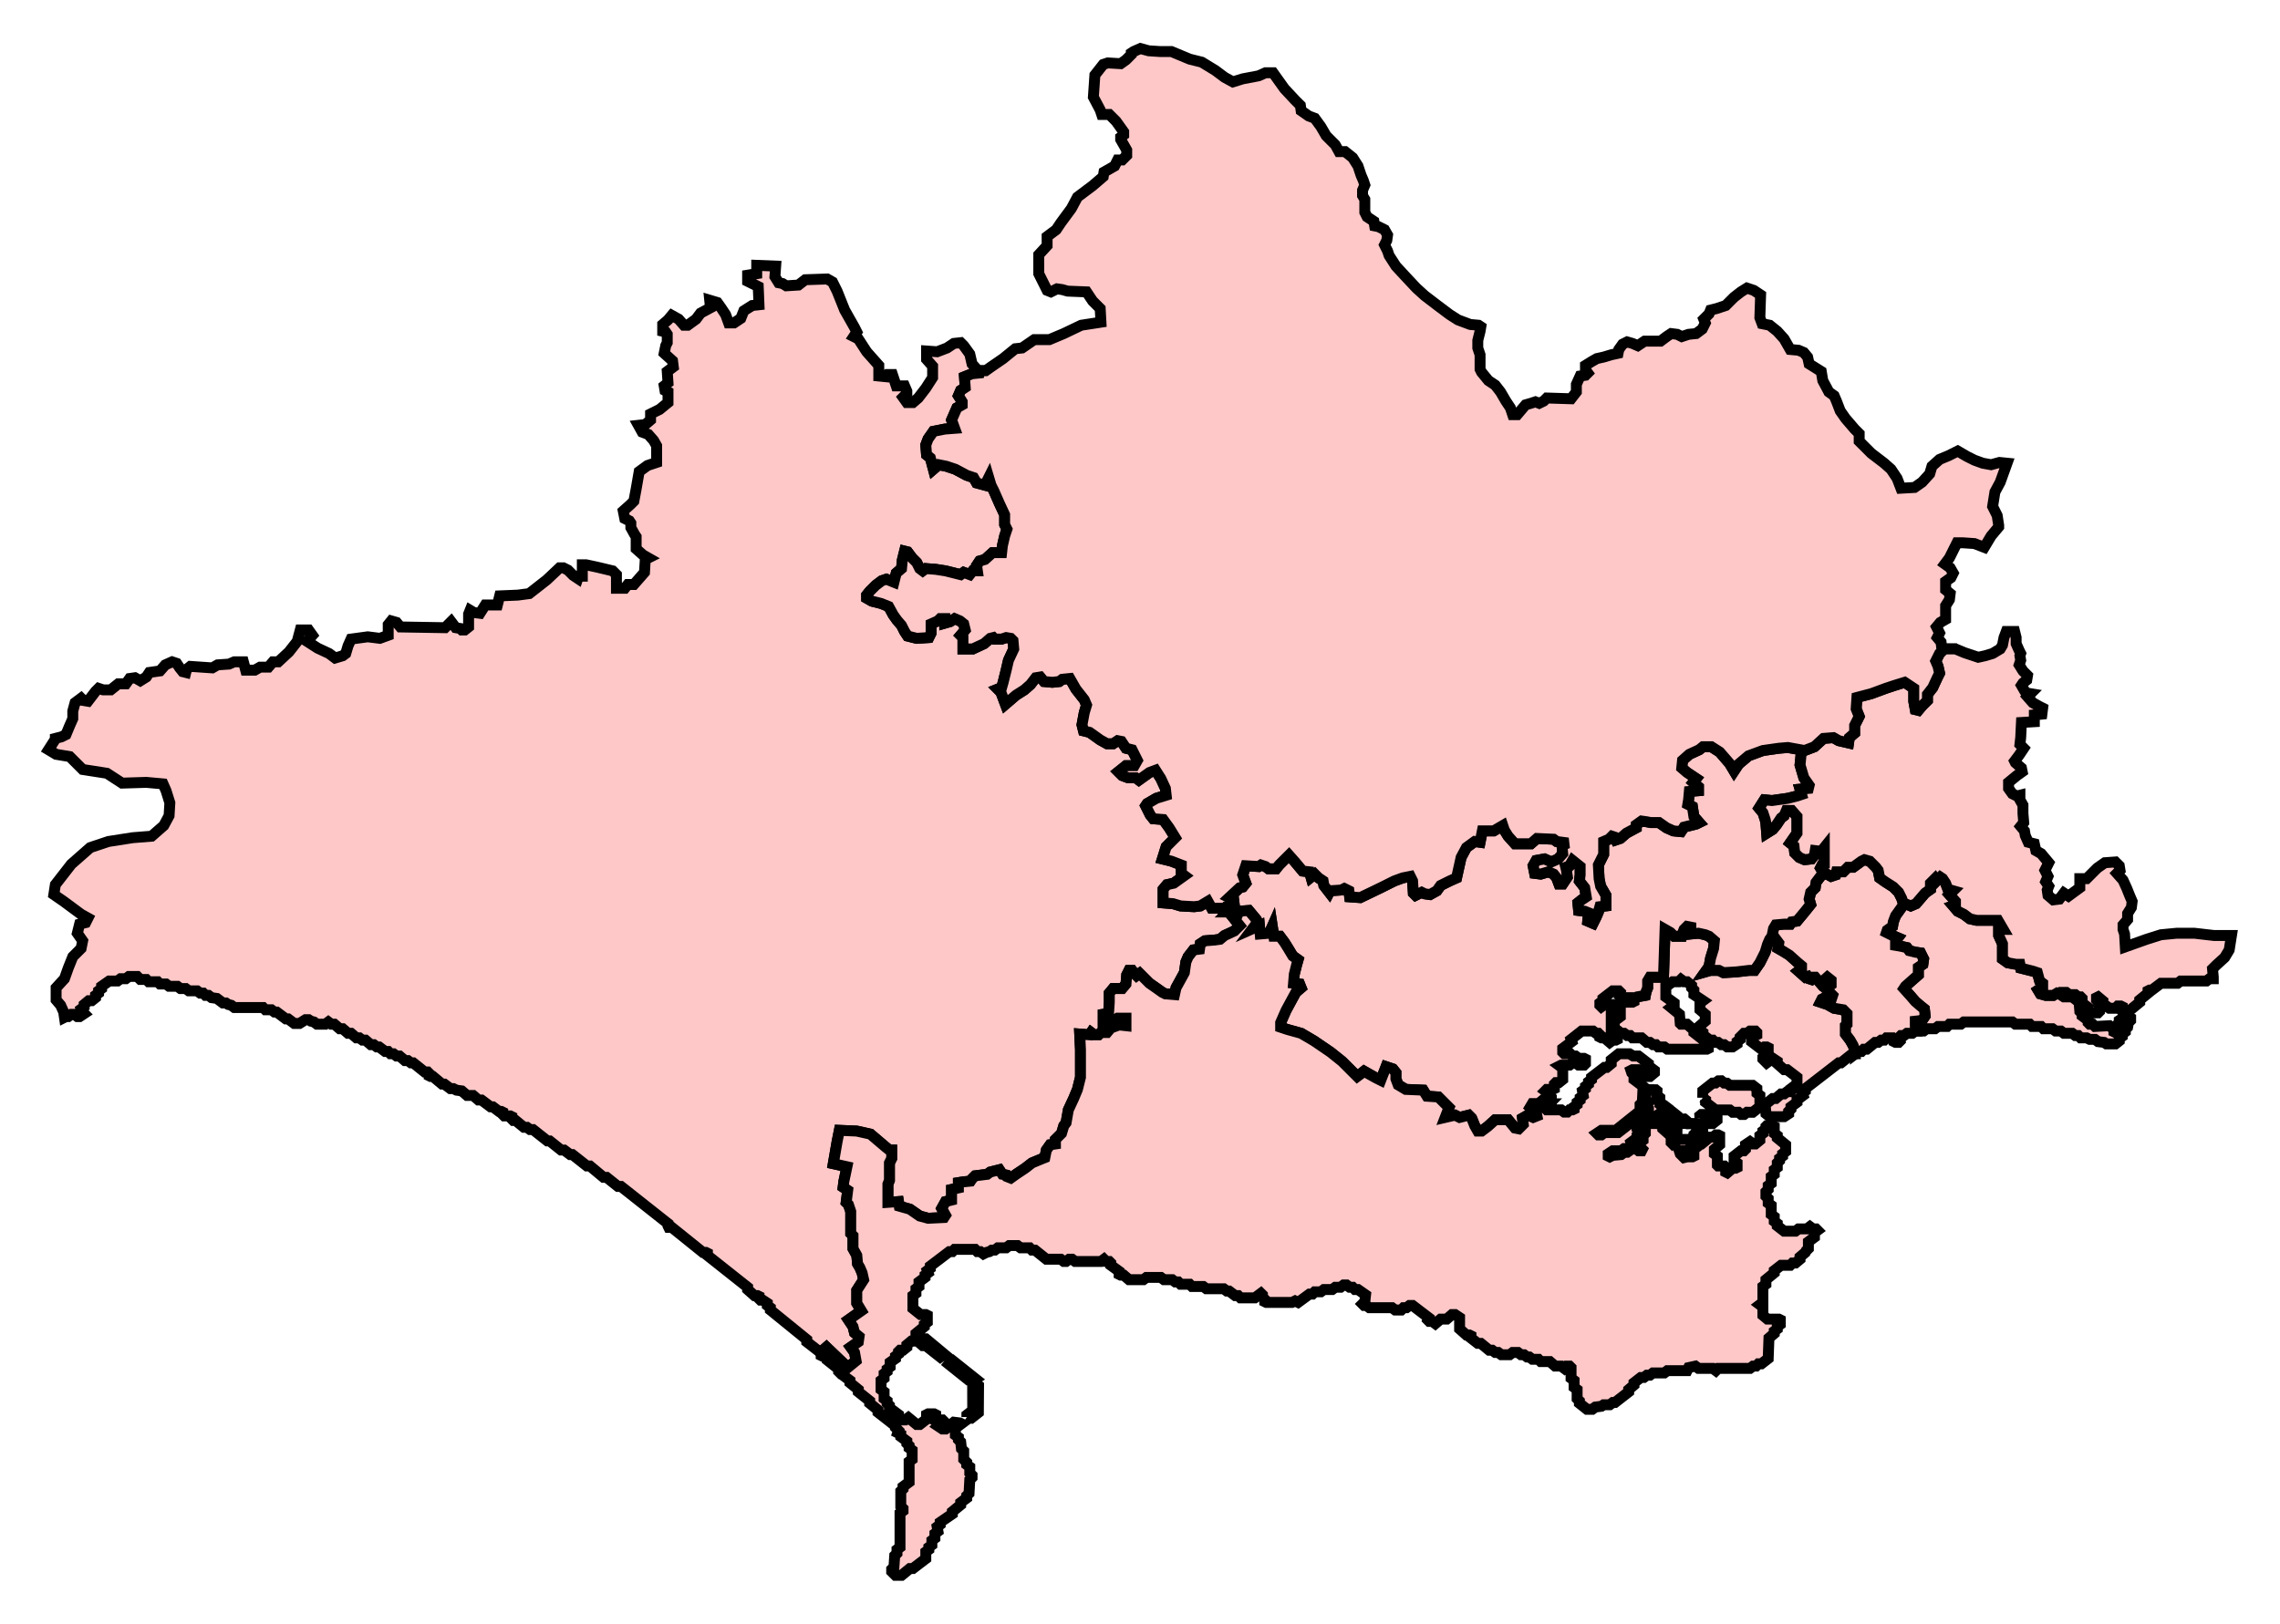 <svg width="208.892" height="148.802" xmlns:dc="http://purl.org/dc/elements/1.1/" xmlns:cc="http://creativecommons.org/ns#" xmlns:rdf="http://www.w3.org/1999/02/22-rdf-syntax-ns#" xmlns:svg="http://www.w3.org/2000/svg" xmlns="http://www.w3.org/2000/svg" xmlns:xlink="http://www.w3.org/1999/xlink" xmlns:sodipodi="http://sodipodi.sourceforge.net/DTD/sodipodi-0.dtd" xmlns:inkscape="http://www.inkscape.org/namespaces/inkscape"><style>path{fill-opacity:1;display:inline;fill:#ffc8c8;stroke-width:1;stroke-miterlimit:4;stroke:#000000;stroke-opacity:1;stroke-dasharray:none;}</style>

<path id="West_Dorset" d=" M 69.33,24.314 L 69.33,25.078 L 68.496,25.217 L 68.496,25.773 L 69.469,26.259 L 69.538,27.927 L 68.913,27.996 L 68.149,28.482 L 67.871,29.177 L 67.246,29.594 L 66.759,29.594 L 66.481,28.83 L 66.065,28.204 L 65.717,27.718 L 65.023,27.51 L 65.092,28.204 L 64.189,28.691 L 63.772,29.246 L 63.008,29.802 L 62.661,29.802 L 62.174,29.246 L 61.549,28.899 L 61.202,29.316 L 60.716,29.733 L 60.716,30.358 L 60.993,30.427 L 61.132,30.636 L 61.132,31.4 L 60.993,31.678 L 60.854,32.373 L 61.619,33.067 L 61.688,33.623 L 61.132,34.04 L 61.202,35.082 L 60.854,35.36 L 60.924,35.776 L 61.202,35.915 L 61.202,36.888 L 60.438,37.513 L 59.604,37.93 L 59.604,38.486 L 59.118,38.902 L 58.493,38.972 L 58.84,39.597 L 59.396,39.806 L 59.882,40.361 L 60.16,40.848 L 60.16,42.376 L 59.326,42.654 L 58.562,43.21 L 58.284,44.807 L 58.076,45.919 L 57.728,46.266 L 57.103,46.822 L 57.242,47.516 L 57.659,47.725 L 57.798,47.934 L 57.798,48.35 L 58.145,48.975 L 58.284,49.184 L 58.284,50.295 L 58.909,50.851 L 59.396,51.129 L 59.118,51.268 L 59.048,52.449 L 58.076,53.56 L 57.52,53.56 L 57.242,53.908 L 56.478,53.908 L 56.478,52.657 L 56.131,52.31 L 54.672,51.962 L 53.699,51.754 L 53.352,51.754 L 53.352,52.796 L 53.005,52.796 L 52.935,53.005 L 52.518,52.727 L 52.032,52.24 L 51.615,52.032 L 51.268,52.032 L 50.087,53.144 L 48.489,54.394 L 47.447,54.533 L 45.78,54.603 L 45.571,55.436 L 44.46,55.436 L 43.974,56.2 L 43.418,56.131 L 43.071,55.922 L 42.932,56.27 L 42.932,57.451 L 42.584,57.728 L 42.306,57.728 L 42.167,57.59 L 41.751,57.52 L 41.334,56.964 L 40.778,57.52 L 36.679,57.451 L 36.332,57.034 L 35.846,56.895 L 35.568,57.242 L 35.568,58.215 L 34.804,58.493 L 33.692,58.354 L 32.164,58.562 L 31.886,59.187 L 31.678,59.882 L 31.4,60.09 L 30.705,60.299 L 30.149,59.882 L 29.107,59.396 L 28.135,58.771 L 28.621,58.215 L 28.274,57.728 L 27.51,57.728 L 27.232,58.771 L 26.468,59.743 L 25.495,60.646 L 25.009,60.646 L 24.592,61.132 L 23.828,61.132 L 23.341,61.41 L 22.508,61.41 L 22.299,60.646 L 21.466,60.646 L 20.98,60.854 L 19.937,60.924 L 19.451,61.202 L 17.437,61.063 L 17.089,61.341 L 17.02,61.619 L 16.742,61.549 L 16.464,61.202 L 16.186,60.785 L 15.769,60.646 L 15.144,60.924 L 14.658,61.48 L 13.685,61.619 L 13.407,62.036 L 12.852,62.383 L 12.365,62.105 L 11.879,62.174 L 11.532,62.661 L 10.837,62.661 L 10.142,63.217 L 9.448,63.217 L 9.031,63.077 L 8.753,63.355 L 8.058,64.259 L 7.642,64.189 L 7.433,63.981 L 6.877,64.397 L 6.669,65.162 L 6.669,65.856 L 6.391,66.482 L 6.044,67.315 L 5.627,67.523 L 5.071,67.663 L 5.071,67.732 L 4.446,68.705 L 5.141,69.121 L 6.391,69.33 L 7.572,70.511 L 9.795,70.858 L 11.184,71.761 L 13.407,71.692 L 14.936,71.831 L 15.214,72.456 L 15.561,73.567 L 15.491,74.748 L 15.005,75.651 L 13.894,76.624 L 12.157,76.763 L 9.934,77.11 L 8.267,77.666 L 6.53,79.194 L 5.071,81.07 L 4.932,81.973 L 5.835,82.598 L 7.433,83.779 L 8.058,84.127 L 7.85,84.543 L 7.294,84.682 L 7.086,85.516 L 7.572,86.211 L 7.433,86.905 L 6.669,87.67 L 6.252,88.711 L 5.905,89.684 L 5.141,90.518 L 5.141,91.629 L 5.557,92.116 L 5.835,92.741 L 5.905,93.227 L 6.044,93.157 L 6.252,93.157 L 6.53,92.949 L 6.808,92.949 L 7.086,93.157 L 7.294,93.157 L 7.711,92.88 L 7.503,92.671 L 7.433,92.463 L 7.711,92.254 L 7.711,92.046 L 8.128,91.699 L 8.406,91.699 L 8.753,91.421 L 8.753,91.212 L 9.031,91.004 L 9.031,90.796 L 9.309,90.587 L 9.309,90.379 L 10.003,89.893 L 10.768,89.893 L 11.046,89.684 L 11.532,89.684 L 11.81,89.476 L 12.574,89.476 L 12.852,89.753 L 13.407,89.753 L 13.616,89.962 L 14.449,89.962 L 14.658,90.17 L 15.214,90.17 L 15.491,90.379 L 16.256,90.379 L 16.534,90.587 L 17.02,90.587 L 17.298,90.796 L 18.062,90.796 L 18.34,91.004 L 18.618,91.004 L 18.826,91.212 L 19.104,91.212 L 19.382,91.421 L 19.868,91.49 L 20.424,91.907 L 20.702,91.907 L 20.91,92.046 L 21.188,92.116 L 21.466,92.324 L 24.106,92.324 L 24.314,92.532 L 24.87,92.532 L 25.148,92.741 L 25.356,92.741 L 26.19,93.366 L 26.398,93.366 L 26.954,93.783 L 27.44,93.783 L 27.996,93.435 L 28.274,93.435 L 28.482,93.574 L 28.76,93.644 L 29.038,93.852 L 29.802,93.852 L 30.08,93.644 L 30.358,93.852 L 30.636,93.852 L 31.122,94.269 L 31.4,94.269 L 31.886,94.686 L 32.164,94.686 L 32.65,95.103 L 32.928,95.103 L 33.206,95.311 L 33.484,95.311 L 33.97,95.728 L 34.248,95.728 L 34.526,95.936 L 34.734,95.936 L 35.29,96.353 L 35.568,96.353 L 35.776,96.562 L 36.054,96.562 L 36.332,96.77 L 36.61,96.77 L 37.096,97.187 L 37.374,97.187 L 37.652,97.395 L 37.86,97.395 L 38.902,98.229 L 39.18,98.229 L 39.319,98.367 L 39.319,98.576 L 39.458,98.645 L 39.667,98.645 L 40.5,99.34 L 40.709,99.34 L 41.264,99.757 L 41.542,99.757 L 41.82,99.896 L 42.306,99.965 L 42.793,100.382 L 43.348,100.382 L 43.835,100.799 L 44.113,100.799 L 44.946,101.424 L 45.155,101.424 L 45.71,101.841 L 45.919,101.841 L 46.058,101.91 L 46.058,102.119 L 46.197,102.258 L 46.752,102.258 L 46.891,102.327 L 46.891,102.536 L 47.03,102.675 L 47.239,102.675 L 48.003,103.3 L 48.281,103.3 L 48.559,103.508 L 48.836,103.508 L 50.156,104.55 L 50.365,104.55 L 51.407,105.384 L 51.685,105.384 L 52.24,105.801 L 52.449,105.801 L 53.769,106.843 L 54.047,106.843 L 55.297,107.885 L 55.575,107.885 L 56.617,108.718 L 56.895,108.718 L 61.202,112.122 L 61.202,112.331 L 61.271,112.47 L 61.549,112.47 L 64.397,114.762 L 64.675,114.762 L 64.814,114.832 L 64.814,115.04 L 68.496,117.958 L 68.496,118.166 L 69.121,118.722 L 69.399,118.722 L 69.538,118.791 L 69.538,119 L 69.677,119.139 L 69.885,119.139 L 70.302,119.417 L 70.302,119.625 L 70.58,119.833 L 70.58,120.042 L 73.915,122.751 L 73.915,122.96 L 75.165,123.932 L 75.721,123.446 L 77.249,124.905 L 77.666,125.321 L 78.43,124.696 L 78.291,123.932 L 77.944,123.446 L 78.638,122.96 L 78.708,122.473 L 78.291,122.126 L 78.152,121.57 L 77.735,120.945 L 78.916,120.111 L 78.499,119.417 L 78.499,118.236 L 79.125,117.263 L 78.986,116.638 L 78.777,116.151 L 78.569,115.804 L 78.499,115.04 L 78.152,114.415 L 78.152,113.234 L 77.944,113.025 L 77.944,111.011 L 77.735,110.386 L 77.527,110.177 L 77.666,109.066 L 77.249,108.788 L 77.319,108.232 L 77.596,106.912 L 76.346,106.634 L 76.693,104.62 L 76.902,103.578 L 78.499,103.647 L 79.75,103.925 L 81.139,105.106 L 81.487,105.384 L 81.695,105.384 L 81.695,106.148 L 81.487,106.565 L 81.487,108.163 L 81.348,108.51 L 81.348,110.177 L 82.32,110.108 L 82.39,110.525 L 83.362,110.802 L 84.265,111.428 L 85.03,111.636 L 86.488,111.567 L 86.627,111.358 L 86.28,110.733 L 86.627,110.108 L 87.183,109.969 L 87.183,108.996 L 87.808,108.857 L 87.808,108.371 L 88.225,108.302 L 88.92,108.232 L 89.059,108.024 L 89.337,107.746 L 90.448,107.607 L 90.726,107.399 L 91.56,107.19 L 91.837,107.607 L 92.185,107.676 L 92.254,107.815 L 92.602,107.954 L 93.088,107.607 L 93.922,107.051 L 94.547,106.565 L 95.38,106.218 L 95.728,106.079 L 95.867,105.384 L 96.214,104.898 L 96.7,104.828 L 96.7,104.411 L 97.256,103.856 L 97.464,103.161 L 97.673,102.883 L 97.881,101.702 L 98.367,100.66 L 98.715,99.826 L 98.993,98.715 L 98.993,97.742 L 98.993,96.214 L 98.923,94.755 L 99.826,94.825 L 99.965,94.616 L 100.243,94.825 L 100.66,94.825 L 100.868,94.616 L 101.424,94.616 L 101.771,94.199 L 102.536,93.922 L 103.161,93.991 L 103.161,93.296 L 102.397,93.296 L 101.702,93.783 L 101.077,93.783 L 101.077,92.949 L 101.563,92.88 L 101.633,91.838 L 101.633,91.004 L 101.98,90.587 L 102.813,90.587 L 103.161,90.17 L 103.23,89.337 L 103.439,88.92 L 103.717,88.92 L 103.925,89.198 L 104.133,89.406 L 104.411,89.198 L 104.759,89.545 L 105.314,90.101 L 106.009,90.587 L 106.495,90.934 L 106.773,91.073 L 107.607,91.143 L 107.746,90.518 L 108.51,89.128 L 108.649,88.156 L 108.857,87.67 L 109.344,87.044 L 109.899,86.975 L 109.969,86.488 L 110.386,86.211 L 111.289,86.141 L 111.775,86.072 L 112.192,85.724 L 113.095,85.307 L 113.581,84.821 L 113.025,84.127 L 112.747,83.779 L 112.747,83.64 L 112.678,83.571 L 112.053,83.501 L 111.983,83.224 L 111.011,83.224 L 110.663,82.598 L 109.969,83.015 L 109.413,83.084 L 108.163,83.015 L 107.468,82.807 L 106.565,82.737 L 106.565,81.487 L 106.912,81.07 L 107.537,80.931 L 108.51,80.236 L 108.232,80.028 L 108.232,79.264 L 107.329,78.916 L 106.495,78.708 L 106.843,77.596 L 107.676,76.763 L 107.121,75.86 L 106.565,75.096 L 105.662,75.026 L 105.384,74.679 L 104.967,73.845 L 105.106,73.637 L 105.94,73.151 L 106.843,72.873 L 106.773,72.247 L 106.356,71.344 L 105.87,70.58 L 105.314,70.789 L 104.342,71.483 L 104.064,71.275 L 103.369,71.275 L 102.813,71.066 L 102.466,70.719 L 103.161,70.163 L 103.925,70.163 L 104.203,69.677 L 103.717,68.705 L 103.161,68.566 L 102.744,67.94 L 102.397,67.871 L 101.98,68.149 L 101.424,68.149 L 100.799,67.801 L 99.826,67.107 L 99.271,66.968 L 99.132,66.412 L 99.34,65.3 L 99.548,64.606 L 99.34,64.12 L 98.576,63.147 L 98.02,62.174 L 97.325,62.244 L 97.048,62.452 L 96.422,62.522 L 95.658,62.452 L 95.311,62.036 L 94.894,62.105 L 94.408,62.73 L 93.852,63.217 L 93.088,63.703 L 92.115,64.536 L 91.907,63.981 L 91.699,63.425 L 91.421,63.147 L 91.768,63.008 L 91.907,62.522 L 92.185,61.41 L 92.393,60.507 L 92.879,59.465 L 92.81,58.701 L 92.602,58.493 L 92.185,58.423 L 91.768,58.562 L 91.143,58.562 L 91.004,58.423 L 90.726,58.493 L 90.17,58.979 L 89.128,59.465 L 88.225,59.465 L 88.225,58.423 L 88.017,58.215 L 88.433,57.728 L 88.295,57.173 L 87.947,56.895 L 87.461,56.686 L 87.044,56.964 L 86.558,57.103 L 86.558,56.686 L 86.141,56.686 L 85.933,56.895 L 85.307,57.173 L 85.307,58.006 L 85.099,58.423 L 83.987,58.493 L 83.154,58.284 L 82.876,57.867 L 82.598,57.312 L 82.181,56.826 L 81.834,56.339 L 81.417,55.575 L 80.722,55.297 L 79.889,55.089 L 79.403,54.811 L 79.403,54.533 L 79.68,54.185 L 80.236,53.63 L 80.792,53.213 L 81.209,53.074 L 81.903,53.352 L 82.112,52.518 L 82.598,52.102 L 82.668,51.337 L 82.876,50.504 L 83.154,50.573 L 83.571,51.129 L 83.987,51.546 L 84.265,52.102 L 84.543,52.31 L 84.821,52.102 L 85.724,52.171 L 86.627,52.31 L 87.461,52.518 L 88.017,52.657 L 88.295,52.449 L 88.85,52.657 L 89.128,52.31 L 89.545,52.31 L 89.476,51.824 L 89.753,51.407 L 90.24,51.268 L 90.934,50.643 L 91.768,50.643 L 91.837,50.017 L 92.046,49.114 L 92.254,48.489 L 92.046,48.072 L 92.046,47.169 L 91.56,46.127 L 91.073,45.016 L 90.795,44.46 L 90.587,43.765 L 90.24,44.46 L 89.476,44.252 L 89.198,43.765 L 88.572,43.557 L 87.53,43.001 L 86.697,42.723 L 86.002,42.584 L 85.516,43.001 L 85.238,41.959 L 84.891,41.681 L 84.821,40.778 L 85.03,40.222 L 85.516,39.528 L 86.558,39.319 L 87.461,39.25 L 87.183,38.486 L 87.669,37.374 L 88.156,37.096 L 88.156,36.819 L 87.808,36.263 L 88.017,35.776 L 88.433,35.499 L 88.364,34.526 L 89.059,34.248 L 89.753,34.179 L 89.823,33.97 L 89.614,33.97 L 89.059,33.345 L 88.85,32.442 L 88.295,31.678 L 88.017,31.4 L 87.391,31.469 L 86.766,31.886 L 85.863,32.233 L 84.891,32.164 L 84.891,32.928 L 85.446,33.553 L 85.446,34.596 L 84.821,35.568 L 84.126,36.471 L 83.64,36.888 L 83.084,36.888 L 82.737,36.402 L 83.084,36.054 L 83.084,35.846 L 82.876,35.36 L 82.112,35.36 L 81.765,34.318 L 81.348,34.318 L 81.209,34.526 L 80.514,34.456 L 80.514,33.484 L 79.403,32.233 L 78.638,31.053 L 78.222,30.844 L 78.499,30.427 L 78.291,30.01 L 77.388,28.413 L 76.693,26.676 L 76.276,25.842 L 75.79,25.564 L 73.776,25.634 L 73.15,26.12 L 72.039,26.19 L 71.692,25.981 L 71.344,25.912 L 70.997,25.356 L 71.066,24.384 L 69.33,24.314 z"  />

<path id="Bournemouth_East" d=" M 174.366,82.737 L 174.366,82.946 L 173.671,83.918 L 173.463,84.474 L 173.394,84.891 L 172.907,85.238 L 172.838,85.447 L 173.394,85.724 L 173.88,85.933 L 173.671,86.211 L 173.671,86.627 L 174.088,86.697 L 174.713,86.836 L 174.922,87.114 L 175.478,87.253 L 175.964,87.322 L 176.242,87.878 L 176.172,88.364 L 175.755,88.642 L 175.755,89.337 L 175.2,89.823 L 174.575,90.379 L 174.436,90.587 L 175.061,91.282 L 175.478,91.768 L 175.964,92.185 L 176.311,92.463 L 176.381,93.088 L 176.103,93.505 L 175.478,93.574 L 175.478,94.061 L 175.547,94.477 L 176.242,94.477 L 176.52,94.269 L 177.284,94.269 L 177.562,94.061 L 178.395,94.061 L 178.604,93.852 L 179.646,93.852 L 179.924,93.644 L 184.37,93.644 L 184.647,93.852 L 185.967,93.852 L 186.176,94.061 L 187.009,94.061 L 187.218,94.269 L 188.051,94.269 L 188.329,94.477 L 188.816,94.477 L 189.093,94.686 L 189.858,94.686 L 190.135,94.894 L 190.413,94.894 L 190.622,95.103 L 191.177,95.103 L 191.455,95.242 L 191.942,95.242 L 192.22,95.45 L 192.775,95.519 L 192.984,95.658 L 193.817,95.658 L 194.165,95.38 L 194.165,95.172 L 194.443,94.964 L 194.443,94.755 L 194.72,94.547 L 194.72,94.339 L 194.929,94.13 L 194.998,93.713 L 195.207,93.505 L 195.207,93.296 L 195.068,93.227 L 194.581,93.227 L 194.165,93.505 L 194.165,93.713 L 193.956,93.922 L 193.956,94.547 L 193.817,94.616 L 193.678,94.547 L 193.678,94.339 L 193.262,93.991 L 191.942,94.061 L 191.733,93.852 L 191.455,93.852 L 191.316,93.713 L 191.316,93.505 L 190.761,93.088 L 190.761,92.88 L 190.552,92.671 L 190.483,91.838 L 189.858,91.351 L 189.093,91.351 L 188.677,91.073 L 188.468,91.004 L 188.121,91.212 L 187.426,91.212 L 186.94,91.073 L 186.732,90.726 L 187.148,90.448 L 187.148,90.101 L 186.87,89.893 L 186.662,89.128 L 186.245,88.989 L 185.134,88.711 L 185.064,88.364 L 184.717,88.364 L 183.953,88.225 L 183.466,87.878 L 183.466,86.488 L 183.119,85.724 L 183.119,85.169 L 183.536,85.169 L 183.05,84.335 L 182.494,84.335 L 181.105,84.335 L 180.479,84.196 L 179.924,83.779 L 179.368,83.501 L 178.951,83.015 L 179.159,82.946 L 179.159,82.598 L 178.604,81.973 L 178.951,81.626 L 178.465,81.487 L 178.256,80.931 L 177.978,80.514 L 177.77,80.375 L 177.423,80.723 L 177.284,80.514 L 176.867,80.931 L 176.867,81.487 L 176.381,81.834 L 175.547,82.807 L 175.061,83.015 L 174.436,82.737 L 174.366,82.737 z" />

<path id="Poole" d=" M 169.99,96.562 L 169.99,96.353 L 169.781,95.797 L 169.503,95.311 L 169.086,94.755 L 169.086,93.991 L 169.225,93.852 L 169.225,92.88 L 168.878,92.532 L 168.044,92.393 L 167.419,92.046 L 166.794,91.838 L 166.933,91.56 L 167.072,91.49 L 167.419,91.629 L 167.767,91.629 L 167.906,91.212 L 167.28,90.587 L 167.767,90.24 L 167.767,89.823 L 167.419,89.545 L 166.794,90.101 L 166.308,89.545 L 166.169,89.545 L 165.96,89.753 L 165.752,89.684 L 165.613,89.476 L 165.405,89.545 L 164.779,88.989 L 165.057,88.781 L 165.057,88.503 L 164.641,88.156 L 163.946,87.53 L 163.39,87.183 L 162.904,86.905 L 162.973,86.419 L 162.556,85.863 L 162.348,85.724 L 162.348,85.794 L 162.14,86.072 L 161.931,86.558 L 161.723,87.253 L 161.237,88.225 L 160.75,88.92 L 160.264,88.92 L 159.083,89.059 L 157.902,89.128 L 157.485,88.92 L 156.721,88.92 L 156.235,89.059 L 156.582,88.573 L 156.721,87.808 L 156.999,86.905 L 157.068,86.211 L 156.582,85.794 L 156.235,85.655 L 155.61,85.516 L 154.915,85.585 L 154.915,84.96 L 154.568,84.891 L 154.29,85.169 L 154.151,85.516 L 154.081,85.794 L 153.387,85.794 L 153.039,85.447 L 152.553,85.169 L 152.414,89.337 L 152.136,89.545 L 151.164,89.545 L 150.955,89.893 L 150.955,90.518 L 150.816,90.865 L 150.747,91.212 L 149.983,91.351 L 149.705,91.49 L 149.705,91.768 L 149.566,91.838 L 148.802,91.838 L 148.454,92.116 L 148.454,93.157 L 147.899,93.574 L 147.899,94.199 L 148.524,94.686 L 148.802,94.686 L 149.08,94.894 L 149.357,94.894 L 149.566,95.103 L 150.399,95.103 L 150.886,95.519 L 151.164,95.519 L 151.441,95.728 L 151.719,95.728 L 151.928,95.936 L 152.484,95.936 L 152.761,96.144 L 154.568,96.144 L 156.374,96.144 L 156.513,96.075 L 156.513,95.658 L 155.193,94.616 L 155.193,94.408 L 154.568,93.852 L 154.012,93.852 L 153.942,93.783 L 153.873,92.949 L 153.109,92.324 L 153.387,92.116 L 153.387,91.907 L 152.622,91.351 L 152.622,90.309 L 152.761,90.17 L 152.97,90.17 L 153.248,89.962 L 153.803,89.962 L 154.012,89.753 L 154.29,89.962 L 154.568,89.962 L 154.984,90.309 L 154.984,90.518 L 155.193,90.726 L 155.193,91.143 L 156.026,91.699 L 155.749,91.907 L 155.749,92.532 L 156.235,92.949 L 156.235,93.574 L 155.749,93.991 L 155.749,94.408 L 156.026,94.616 L 156.026,94.825 L 156.652,95.311 L 156.929,95.311 L 157.138,95.519 L 157.416,95.519 L 157.694,95.728 L 157.972,95.728 L 158.249,95.936 L 158.736,95.936 L 159.152,95.658 L 159.152,95.45 L 159.43,95.242 L 159.43,95.033 L 159.778,94.686 L 160.056,94.686 L 160.333,94.477 L 160.82,94.477 L 160.959,94.616 L 160.959,94.825 L 160.82,94.894 L 160.611,94.894 L 160.472,95.033 L 160.472,95.45 L 161.375,96.144 L 161.653,95.936 L 161.862,95.936 L 162.001,96.006 L 162.001,96.492 L 161.514,96.909 L 161.514,97.048 L 161.862,97.395 L 162.418,96.978 L 162.834,97.256 L 162.834,97.465 L 163.46,98.02 L 163.737,98.02 L 164.641,98.715 L 164.641,99.34 L 164.085,99.757 L 164.085,99.965 L 164.015,100.035 L 163.737,100.035 L 163.46,100.243 L 163.182,100.243 L 162.695,100.66 L 162.418,100.66 L 161.723,101.216 L 161.792,102.049 L 162.14,102.327 L 163.46,102.327 L 163.876,102.049 L 163.876,101.841 L 164.085,101.633 L 164.085,101.424 L 164.641,101.008 L 164.641,100.799 L 165.196,100.382 L 165.127,100.174 L 165.405,99.965 L 165.405,99.757 L 168.461,97.395 L 168.67,97.395 L 169.712,96.562 L 169.99,96.562 z" />

<path id="Bournemouth_West" d=" M 170.823,78.778 L 170.545,78.916 L 169.781,79.472 L 169.295,79.472 L 168.878,79.889 L 168.253,79.889 L 168.183,80.167 L 167.767,80.306 L 167.141,79.958 L 167.072,80.097 L 166.794,80.306 L 166.377,80.861 L 166.308,81.348 L 165.891,81.765 L 165.752,82.39 L 165.891,82.876 L 165.335,83.571 L 164.641,84.404 L 164.154,84.474 L 164.015,84.682 L 163.46,84.682 L 162.695,84.752 L 162.487,85.099 L 162.348,85.724 L 162.556,85.863 L 162.973,86.419 L 162.904,86.905 L 163.39,87.183 L 163.946,87.53 L 164.641,88.156 L 165.057,88.503 L 165.057,88.781 L 164.779,88.989 L 165.405,89.545 L 165.613,89.476 L 165.752,89.684 L 165.96,89.753 L 166.169,89.545 L 166.308,89.545 L 166.794,90.101 L 167.419,89.545 L 167.767,89.823 L 167.767,90.24 L 167.28,90.587 L 167.906,91.212 L 167.767,91.629 L 167.419,91.629 L 167.072,91.49 L 166.933,91.56 L 166.794,91.838 L 167.419,92.046 L 168.044,92.393 L 168.878,92.532 L 169.225,92.88 L 169.225,93.852 L 169.086,93.991 L 169.086,94.755 L 169.503,95.311 L 169.781,95.797 L 169.99,96.353 L 169.99,96.562 L 170.267,96.353 L 170.545,96.353 L 170.754,96.144 L 171.032,96.144 L 171.796,95.519 L 172.074,95.519 L 172.352,95.311 L 172.629,95.311 L 172.838,95.103 L 173.394,95.103 L 173.532,95.242 L 173.532,95.45 L 173.671,95.519 L 173.949,95.519 L 174.088,95.38 L 174.019,95.033 L 174.158,94.894 L 174.436,94.894 L 174.713,94.686 L 175.2,94.686 L 175.478,94.477 L 175.547,94.477 L 175.478,94.061 L 175.478,93.574 L 176.103,93.505 L 176.381,93.088 L 176.311,92.463 L 175.964,92.185 L 175.478,91.768 L 175.061,91.282 L 174.436,90.587 L 174.575,90.379 L 175.2,89.823 L 175.755,89.337 L 175.755,88.642 L 176.172,88.364 L 176.242,87.878 L 175.964,87.322 L 175.478,87.253 L 174.922,87.114 L 174.713,86.836 L 174.088,86.697 L 173.671,86.627 L 173.671,86.211 L 173.88,85.933 L 173.394,85.724 L 172.838,85.447 L 172.907,85.238 L 173.394,84.891 L 173.463,84.474 L 173.671,83.918 L 174.366,82.946 L 174.366,82.737 L 174.227,82.32 L 173.949,81.765 L 173.463,81.278 L 172.699,80.792 L 172.213,80.445 L 172.074,79.75 L 171.865,79.472 L 171.309,78.916 L 170.823,78.778 z"  />

<path id="Mid_Dorset_and_North_Poole" d=" M 156.026,68.427 L 155.679,68.705 L 154.776,69.121 L 154.151,69.677 L 154.081,70.372 L 154.568,70.789 L 155.401,71.344 L 155.123,71.692 L 155.61,72.109 L 155.61,72.456 L 154.776,72.525 L 154.706,73.289 L 154.637,73.706 L 155.054,73.915 L 155.193,74.818 L 155.679,75.374 L 155.401,75.512 L 154.29,75.79 L 154.012,76.207 L 153.317,76.138 L 152.692,75.86 L 151.997,75.374 L 151.233,75.374 L 150.886,75.304 L 150.399,75.235 L 149.913,75.582 L 149.913,75.86 L 149.01,76.346 L 148.454,76.832 L 148.038,76.971 L 147.899,76.693 L 147.69,76.624 L 147.412,76.902 L 146.926,77.11 L 146.926,78.291 L 146.44,79.264 L 146.509,80.514 L 146.648,81.209 L 147.134,82.042 L 147.134,83.015 L 146.579,83.084 L 146.44,83.571 L 146.231,84.057 L 145.953,84.613 L 145.467,84.404 L 145.537,83.64 L 145.189,83.501 L 144.634,83.432 L 144.564,82.737 L 144.911,82.459 L 145.328,82.181 L 145.189,81.348 L 144.703,80.723 L 144.772,80.167 L 144.772,79.403 L 144.078,78.847 L 143.8,79.333 L 143.453,79.472 L 143.522,79.75 L 143.592,80.375 L 143.175,81.001 L 142.827,81.001 L 142.619,80.445 L 142.341,80.097 L 141.855,79.889 L 141.16,80.097 L 140.604,80.028 L 140.465,79.333 L 140.743,78.847 L 141.507,78.708 L 142.133,78.986 L 142.758,78.708 L 143.175,78.222 L 143.105,77.458 L 143.661,77.249 L 142.619,77.11 L 142.341,76.902 L 140.813,76.832 L 140.257,77.319 L 138.798,77.319 L 138.173,76.624 L 137.826,76.068 L 137.687,75.651 L 136.853,76.138 L 135.811,76.138 L 135.603,77.18 L 135.116,77.11 L 134.352,77.666 L 133.866,78.569 L 133.449,80.445 L 132.824,80.723 L 131.99,81.139 L 131.643,81.626 L 131.018,81.973 L 130.531,81.904 L 130.254,81.765 L 129.698,82.042 L 129.489,81.834 L 129.42,80.723 L 129.212,80.306 L 128.517,80.445 L 127.753,80.723 L 126.502,81.348 L 124.627,82.251 L 123.654,82.181 L 123.585,81.626 L 123.168,81.417 L 122.89,81.556 L 121.848,81.626 L 121.778,81.765 L 121.292,81.139 L 121.223,80.723 L 120.806,80.445 L 120.458,80.097 L 120.111,80.375 L 119.972,79.889 L 119.347,79.819 L 118.652,78.986 L 118.097,78.361 L 117.193,79.264 L 116.916,79.611 L 116.221,79.611 L 115.943,79.403 L 115.526,79.264 L 115.318,79.403 L 114.137,79.333 L 113.859,80.167 L 114.137,80.931 L 113.859,81.278 L 113.581,81.348 L 112.609,82.251 L 113.025,82.459 L 113.095,83.015 L 112.539,83.084 L 112.539,83.501 L 112.47,83.571 L 112.678,83.571 L 113.234,83.918 L 113.373,83.849 L 113.512,83.501 L 114.415,83.432 L 115.109,84.265 L 115.179,84.543 L 114.762,85.099 L 115.387,84.821 L 115.457,85.585 L 116.29,85.516 L 116.568,84.891 L 116.707,85.794 L 117.263,85.794 L 117.68,86.35 L 118.027,86.905 L 118.444,87.6 L 118.93,87.947 L 118.791,88.434 L 118.583,89.267 L 118.513,90.101 L 119.069,90.17 L 119.208,90.518 L 118.722,90.934 L 117.819,92.602 L 117.332,93.713 L 117.332,94.13 L 117.958,94.339 L 119.208,94.686 L 120.389,95.38 L 121.917,96.422 L 122.959,97.256 L 123.932,98.229 L 124.349,98.645 L 124.627,98.437 L 124.974,98.159 L 125.46,98.437 L 126.085,98.785 L 126.502,98.993 L 126.989,97.742 L 127.614,97.951 L 127.892,98.298 L 127.892,98.854 L 128.1,99.41 L 128.795,99.826 L 130.392,99.896 L 130.74,100.452 L 131.782,100.521 L 132.754,101.494 L 132.407,102.397 L 133.31,102.188 L 133.727,102.397 L 134.561,102.188 L 134.838,102.466 L 135.116,103.161 L 135.394,103.647 L 135.742,103.647 L 136.297,103.231 L 136.992,102.605 L 138.173,102.605 L 138.798,103.369 L 139.146,103.439 L 139.562,103.022 L 139.493,102.466 L 139.979,102.188 L 140.465,102.397 L 140.813,102.258 L 140.743,101.91 L 140.396,101.702 L 140.188,101.494 L 140.396,101.146 L 140.952,101.146 L 141.299,100.868 L 141.507,100.938 L 141.785,101.146 L 141.924,101.146 L 142.133,101.008 L 142.133,100.59 L 141.855,100.382 L 141.855,100.174 L 141.577,99.965 L 141.716,99.826 L 142.272,99.826 L 142.411,99.757 L 142.411,99.34 L 142.549,99.201 L 142.827,99.201 L 143.175,98.923 L 143.175,97.881 L 142.897,97.673 L 143.036,97.603 L 143.8,97.603 L 144.078,97.395 L 144.356,97.395 L 144.634,97.603 L 145.12,97.603 L 145.259,97.465 L 145.259,97.048 L 145.12,96.978 L 144.634,96.978 L 144.356,96.77 L 144.078,96.77 L 143.869,96.562 L 143.314,96.562 L 143.175,96.422 L 143.175,96.075 L 144.008,95.45 L 143.939,95.242 L 144.911,94.477 L 145.953,94.477 L 146.231,94.686 L 146.44,94.686 L 146.579,94.825 L 146.579,95.033 L 146.718,95.103 L 146.995,95.103 L 147.482,95.519 L 147.76,95.311 L 148.038,95.311 L 148.176,95.242 L 148.176,94.825 L 148.038,94.686 L 147.76,94.686 L 147.621,94.616 L 147.621,92.324 L 147.899,92.116 L 147.76,92.046 L 146.995,92.046 L 146.718,92.254 L 146.579,92.116 L 146.579,91.907 L 146.857,91.699 L 146.857,91.49 L 147.76,90.796 L 148.315,90.796 L 148.454,90.934 L 148.385,91.282 L 148.524,91.421 L 149.566,91.421 L 149.705,91.49 L 149.983,91.351 L 150.747,91.212 L 150.816,90.865 L 150.955,90.518 L 150.955,89.893 L 151.164,89.545 L 152.136,89.545 L 152.414,89.337 L 152.553,85.169 L 153.039,85.447 L 153.387,85.794 L 154.081,85.794 L 154.151,85.516 L 154.29,85.169 L 154.568,84.891 L 154.915,84.96 L 154.915,85.585 L 155.61,85.516 L 156.235,85.655 L 156.582,85.794 L 157.068,86.211 L 156.999,86.905 L 156.721,87.808 L 156.582,88.573 L 156.235,89.059 L 156.721,88.92 L 157.485,88.92 L 157.902,89.128 L 159.083,89.059 L 160.264,88.92 L 160.75,88.92 L 161.237,88.225 L 161.723,87.253 L 161.931,86.558 L 162.14,86.072 L 162.348,85.794 L 162.487,85.099 L 162.695,84.752 L 163.46,84.682 L 164.015,84.682 L 164.154,84.474 L 164.641,84.404 L 165.335,83.571 L 165.891,82.876 L 165.752,82.39 L 165.891,81.765 L 166.308,81.348 L 166.377,80.861 L 166.794,80.306 L 167.072,80.097 L 167.141,79.958 L 167.002,79.889 L 166.794,79.542 L 166.933,79.264 L 167.141,79.194 L 167.141,78.361 L 167.141,77.666 L 166.863,78.013 L 166.308,77.944 L 166.238,78.361 L 165.96,78.708 L 165.335,78.778 L 164.849,78.569 L 164.432,78.152 L 164.363,77.527 L 164.015,77.249 L 164.641,76.346 L 164.641,74.818 L 164.154,74.262 L 163.668,74.262 L 163.46,74.748 L 163.182,74.957 L 162.765,75.582 L 162.418,75.999 L 161.862,76.346 L 161.792,75.443 L 161.723,75.096 L 161.514,74.47 L 161.167,74.054 L 161.653,73.289 L 162.348,73.359 L 163.807,73.151 L 164.641,72.942 L 165.057,72.803 L 164.918,72.317 L 165.683,72.247 L 165.752,71.969 L 165.266,71.275 L 164.918,70.094 L 165.057,68.705 L 163.807,68.496 L 162.973,68.566 L 161.514,68.774 L 160.195,69.26 L 159.291,70.024 L 158.875,70.65 L 158.458,69.955 L 157.555,68.913 L 156.791,68.427 L 156.026,68.427 z"  />

<path id="Christchurch" d=" M 183.814,57.867 L 183.605,58.423 L 183.466,59.118 L 183.258,59.465 L 182.563,59.882 L 181.869,60.09 L 181.243,60.229 L 180.827,60.09 L 179.993,59.813 L 179.159,59.465 L 178.117,59.465 L 177.701,59.882 L 177.353,60.577 L 177.562,61.063 L 177.701,61.688 L 177.492,62.105 L 177.075,63.008 L 176.589,63.633 L 176.589,64.189 L 176.103,64.675 L 175.755,65.092 L 175.478,65.023 L 175.339,64.259 L 175.339,63.077 L 174.505,62.522 L 173.602,62.8 L 172.768,63.077 L 171.448,63.564 L 170.129,63.911 L 170.059,64.953 L 170.337,65.648 L 169.92,66.482 L 169.92,67.176 L 169.434,67.593 L 169.364,68.079 L 168.461,67.871 L 167.975,67.593 L 167.072,67.663 L 166.238,68.427 L 165.335,68.774 L 165.057,68.705 L 164.918,70.094 L 165.266,71.275 L 165.752,71.969 L 165.683,72.247 L 164.918,72.317 L 165.057,72.803 L 164.641,72.942 L 163.807,73.151 L 162.348,73.359 L 161.653,73.289 L 161.167,74.054 L 161.514,74.47 L 161.723,75.096 L 161.792,75.443 L 161.862,76.346 L 162.418,75.999 L 162.765,75.582 L 163.182,74.957 L 163.46,74.748 L 163.668,74.262 L 164.154,74.262 L 164.641,74.818 L 164.641,76.346 L 164.015,77.249 L 164.363,77.527 L 164.432,78.152 L 164.849,78.569 L 165.335,78.778 L 165.96,78.708 L 166.238,78.361 L 166.308,77.944 L 166.863,78.013 L 167.141,77.666 L 167.141,78.361 L 167.141,79.194 L 166.933,79.264 L 166.794,79.542 L 167.002,79.889 L 167.767,80.306 L 168.183,80.167 L 168.253,79.889 L 168.878,79.889 L 169.295,79.472 L 169.781,79.472 L 170.545,78.916 L 170.823,78.778 L 171.309,78.916 L 171.865,79.472 L 172.074,79.75 L 172.213,80.445 L 172.699,80.792 L 173.463,81.278 L 173.949,81.765 L 174.227,82.32 L 174.366,82.737 L 175.061,83.015 L 175.547,82.807 L 176.381,81.834 L 176.867,81.487 L 176.867,80.931 L 177.284,80.514 L 177.423,80.723 L 177.77,80.375 L 177.978,80.514 L 178.256,80.931 L 178.465,81.487 L 178.951,81.626 L 178.604,81.973 L 179.159,82.598 L 179.159,82.946 L 178.951,83.015 L 179.368,83.501 L 179.924,83.779 L 180.479,84.196 L 181.105,84.335 L 182.494,84.335 L 183.05,84.335 L 183.536,85.169 L 183.119,85.169 L 183.119,85.724 L 183.466,86.488 L 183.466,87.878 L 183.953,88.225 L 184.717,88.364 L 185.064,88.364 L 185.134,88.711 L 186.245,88.989 L 186.662,89.128 L 186.87,89.893 L 187.148,90.101 L 187.148,90.448 L 186.732,90.726 L 186.94,91.073 L 187.426,91.212 L 188.121,91.212 L 188.468,91.004 L 188.677,91.073 L 188.816,90.934 L 189.302,90.934 L 189.58,91.143 L 190.135,91.143 L 190.413,91.351 L 190.622,91.351 L 190.761,91.49 L 190.761,91.907 L 191.039,92.116 L 190.761,92.254 L 190.761,92.463 L 191.177,92.81 L 192.22,92.81 L 192.358,92.671 L 192.358,91.907 L 192.081,91.629 L 192.081,91.421 L 192.22,91.351 L 192.636,91.699 L 192.567,92.046 L 192.775,92.185 L 192.984,92.185 L 193.262,92.393 L 193.817,92.393 L 194.026,92.185 L 194.304,92.185 L 194.443,92.254 L 194.443,92.671 L 194.581,92.81 L 194.859,92.81 L 196.04,91.838 L 196.04,91.629 L 196.804,91.004 L 196.804,90.796 L 196.943,90.726 L 197.152,90.726 L 197.985,90.101 L 199.514,90.101 L 199.792,89.893 L 202.154,89.893 L 202.431,89.684 L 202.779,89.684 L 202.779,89.545 L 202.709,88.781 L 203.057,88.434 L 203.821,87.739 L 204.238,87.044 L 204.446,85.724 L 204.099,85.724 L 202.848,85.724 L 201.042,85.516 L 199.444,85.516 L 197.985,85.655 L 196.666,86.072 L 194.72,86.766 L 194.651,85.585 L 194.512,85.169 L 194.512,84.752 L 194.929,84.265 L 194.929,83.71 L 195.276,83.154 L 195.346,82.598 L 195.137,82.112 L 194.859,81.417 L 194.512,80.653 L 193.956,80.028 L 194.234,79.75 L 194.165,79.333 L 193.817,78.986 L 192.845,79.055 L 192.15,79.542 L 191.177,80.514 L 190.552,80.514 L 190.552,81.348 L 189.51,82.112 L 189.093,81.834 L 188.677,82.39 L 188.121,82.459 L 187.635,82.042 L 187.565,81.556 L 187.704,81.209 L 187.426,80.792 L 187.635,80.306 L 187.357,79.75 L 187.704,79.055 L 187.009,78.222 L 186.523,77.944 L 186.384,77.319 L 185.828,77.18 L 185.551,76.555 L 185.481,76.138 L 185.134,75.721 L 185.412,75.374 L 185.342,74.54 L 185.342,73.776 L 185.064,73.289 L 185.064,72.873 L 184.786,72.942 L 184.37,72.734 L 184.022,72.247 L 184.022,71.692 L 184.786,71.066 L 185.273,70.719 L 185.203,70.372 L 184.647,69.886 L 184.578,69.746 L 184.995,69.191 L 185.412,68.566 L 185.064,68.218 L 185.134,67.593 L 185.203,66.204 L 186.384,66.134 L 186.384,65.509 L 187.079,65.44 L 187.148,64.884 L 186.87,64.745 L 186.245,64.397 L 185.759,63.842 L 186.037,63.564 L 185.62,63.494 L 185.481,63.286 L 185.203,62.8 L 185.342,62.591 L 185.689,62.313 L 185.759,61.897 L 185.342,61.48 L 184.995,60.924 L 185.134,60.507 L 185.064,60.09 L 185.134,59.882 L 184.995,59.604 L 184.717,58.979 L 184.717,58.423 L 184.578,57.867 L 183.814,57.867 z"  />

<path id="North_Dorset" d=" M 104.481,4.446 L 103.856,4.724 L 103.647,4.863 L 103.647,5.002 L 103.161,5.488 L 102.675,5.835 L 101.494,5.766 L 101.077,5.905 L 100.313,6.877 L 100.174,8.892 L 100.799,10.073 L 100.938,10.49 L 101.633,10.49 L 102.258,11.115 L 102.952,12.088 L 102.952,12.366 L 102.675,12.574 L 102.675,12.782 L 103.23,13.755 L 103.23,14.241 L 102.813,14.658 L 102.397,14.658 L 102.119,15.214 L 101.146,15.769 L 101.077,16.186 L 100.104,17.02 L 98.715,18.062 L 98.159,19.104 L 97.187,20.424 L 96.77,21.049 L 95.936,21.674 L 95.936,22.508 L 95.172,23.341 L 95.172,25.078 L 95.519,25.773 L 95.936,26.607 L 96.283,26.746 L 96.839,26.468 L 97.325,26.537 L 97.812,26.676 L 99.548,26.746 L 100.104,27.579 L 100.799,28.274 L 100.868,29.524 L 99.062,29.802 L 97.464,30.566 L 96.144,31.122 L 94.755,31.122 L 93.644,31.886 L 93.018,31.956 L 91.907,32.859 L 90.795,33.623 L 90.309,33.97 L 89.823,33.97 L 89.753,34.179 L 89.059,34.248 L 88.364,34.526 L 88.433,35.499 L 88.017,35.776 L 87.808,36.263 L 88.156,36.819 L 88.156,37.096 L 87.669,37.374 L 87.183,38.486 L 87.461,39.25 L 86.558,39.319 L 85.516,39.528 L 85.03,40.222 L 84.821,40.778 L 84.891,41.681 L 85.238,41.959 L 85.516,43.001 L 86.002,42.584 L 86.697,42.723 L 87.53,43.001 L 88.572,43.557 L 89.198,43.765 L 89.476,44.252 L 90.24,44.46 L 90.587,43.765 L 90.795,44.46 L 91.073,45.016 L 91.56,46.127 L 92.046,47.169 L 92.046,48.072 L 92.254,48.489 L 92.046,49.114 L 91.837,50.017 L 91.768,50.643 L 90.934,50.643 L 90.24,51.268 L 89.753,51.407 L 89.476,51.824 L 89.545,52.31 L 89.128,52.31 L 88.85,52.657 L 88.295,52.449 L 88.017,52.657 L 87.461,52.518 L 86.627,52.31 L 85.724,52.171 L 84.821,52.102 L 84.543,52.31 L 84.265,52.102 L 83.987,51.546 L 83.571,51.129 L 83.154,50.573 L 82.876,50.504 L 82.668,51.337 L 82.598,52.102 L 82.112,52.518 L 81.903,53.352 L 81.209,53.074 L 80.792,53.213 L 80.236,53.63 L 79.68,54.185 L 79.403,54.533 L 79.403,54.811 L 79.889,55.089 L 80.722,55.297 L 81.417,55.575 L 81.834,56.339 L 82.181,56.826 L 82.598,57.312 L 82.876,57.867 L 83.154,58.284 L 83.987,58.493 L 85.099,58.423 L 85.307,58.006 L 85.307,57.173 L 85.933,56.895 L 86.141,56.686 L 86.558,56.686 L 86.558,57.103 L 87.044,56.964 L 87.461,56.686 L 87.947,56.895 L 88.295,57.173 L 88.433,57.728 L 88.017,58.215 L 88.225,58.423 L 88.225,59.465 L 89.128,59.465 L 90.17,58.979 L 90.726,58.493 L 91.004,58.423 L 91.143,58.562 L 91.768,58.562 L 92.185,58.423 L 92.602,58.493 L 92.81,58.701 L 92.879,59.465 L 92.393,60.507 L 92.185,61.41 L 91.907,62.522 L 91.768,63.008 L 91.421,63.147 L 91.699,63.425 L 91.907,63.981 L 92.115,64.536 L 93.088,63.703 L 93.852,63.217 L 94.408,62.73 L 94.894,62.105 L 95.311,62.036 L 95.658,62.452 L 96.422,62.522 L 97.048,62.452 L 97.325,62.244 L 98.02,62.174 L 98.576,63.147 L 99.34,64.12 L 99.548,64.606 L 99.34,65.3 L 99.132,66.412 L 99.271,66.968 L 99.826,67.107 L 100.799,67.801 L 101.424,68.149 L 101.98,68.149 L 102.397,67.871 L 102.744,67.94 L 103.161,68.566 L 103.717,68.705 L 104.203,69.677 L 103.925,70.163 L 103.161,70.163 L 102.466,70.719 L 102.813,71.066 L 103.369,71.275 L 104.064,71.275 L 104.342,71.483 L 105.314,70.789 L 105.87,70.58 L 106.356,71.344 L 106.773,72.247 L 106.843,72.873 L 105.94,73.151 L 105.106,73.637 L 104.967,73.845 L 105.384,74.679 L 105.662,75.026 L 106.565,75.096 L 107.121,75.86 L 107.676,76.763 L 106.843,77.596 L 106.495,78.708 L 107.329,78.916 L 108.232,79.264 L 108.232,80.028 L 108.51,80.236 L 107.537,80.931 L 106.912,81.07 L 106.565,81.487 L 106.565,82.737 L 107.468,82.807 L 108.163,83.015 L 109.413,83.084 L 109.969,83.015 L 110.663,82.598 L 111.011,83.224 L 111.983,83.224 L 112.053,83.501 L 112.47,83.571 L 112.539,83.501 L 112.539,83.084 L 113.095,83.015 L 113.025,82.459 L 112.609,82.251 L 113.581,81.348 L 113.859,81.278 L 114.137,80.931 L 113.859,80.167 L 114.137,79.333 L 115.318,79.403 L 115.526,79.264 L 115.943,79.403 L 116.221,79.611 L 116.916,79.611 L 117.193,79.264 L 118.097,78.361 L 118.652,78.986 L 119.347,79.819 L 119.972,79.889 L 120.111,80.375 L 120.458,80.097 L 120.806,80.445 L 121.223,80.723 L 121.292,81.139 L 121.778,81.765 L 121.848,81.626 L 122.89,81.556 L 123.168,81.417 L 123.585,81.626 L 123.654,82.181 L 124.627,82.251 L 126.502,81.348 L 127.753,80.723 L 128.517,80.445 L 129.212,80.306 L 129.42,80.723 L 129.489,81.834 L 129.698,82.042 L 130.254,81.765 L 130.531,81.904 L 131.018,81.973 L 131.643,81.626 L 131.99,81.139 L 132.824,80.723 L 133.449,80.445 L 133.866,78.569 L 134.352,77.666 L 135.116,77.11 L 135.603,77.18 L 135.811,76.138 L 136.853,76.138 L 137.687,75.651 L 137.826,76.068 L 138.173,76.624 L 138.798,77.319 L 140.257,77.319 L 140.813,76.832 L 142.341,76.902 L 142.619,77.11 L 143.661,77.249 L 143.105,77.458 L 143.175,78.222 L 142.758,78.708 L 142.133,78.986 L 141.507,78.708 L 140.743,78.847 L 140.465,79.333 L 140.604,80.028 L 141.16,80.097 L 141.855,79.889 L 142.341,80.097 L 142.619,80.445 L 142.827,81.001 L 143.175,81.001 L 143.592,80.375 L 143.522,79.75 L 143.453,79.472 L 143.8,79.333 L 144.078,78.847 L 144.772,79.403 L 144.772,80.167 L 144.703,80.723 L 145.189,81.348 L 145.328,82.181 L 144.911,82.459 L 144.564,82.737 L 144.634,83.432 L 145.189,83.501 L 145.537,83.64 L 145.467,84.404 L 145.953,84.613 L 146.231,84.057 L 146.44,83.571 L 146.579,83.084 L 147.134,83.015 L 147.134,82.042 L 146.648,81.209 L 146.509,80.514 L 146.44,79.264 L 146.926,78.291 L 146.926,77.11 L 147.412,76.902 L 147.69,76.624 L 147.899,76.693 L 148.038,76.971 L 148.454,76.832 L 149.01,76.346 L 149.913,75.86 L 149.913,75.582 L 150.399,75.235 L 150.886,75.304 L 151.233,75.374 L 151.997,75.374 L 152.692,75.86 L 153.317,76.138 L 154.012,76.207 L 154.29,75.79 L 155.401,75.512 L 155.679,75.374 L 155.193,74.818 L 155.054,73.915 L 154.637,73.706 L 154.706,73.289 L 154.776,72.525 L 155.61,72.456 L 155.61,72.109 L 155.123,71.692 L 155.401,71.344 L 154.568,70.789 L 154.081,70.372 L 154.151,69.677 L 154.776,69.121 L 155.679,68.705 L 156.026,68.427 L 156.791,68.427 L 157.555,68.913 L 158.458,69.955 L 158.875,70.65 L 159.291,70.024 L 160.195,69.26 L 161.514,68.774 L 162.973,68.566 L 163.807,68.496 L 165.335,68.774 L 166.238,68.427 L 167.072,67.663 L 167.975,67.593 L 168.461,67.871 L 169.364,68.079 L 169.434,67.593 L 169.92,67.176 L 169.92,66.482 L 170.337,65.648 L 170.059,64.953 L 170.129,63.911 L 171.448,63.564 L 172.768,63.077 L 173.602,62.8 L 174.505,62.522 L 175.339,63.077 L 175.339,64.259 L 175.478,65.023 L 175.755,65.092 L 176.103,64.675 L 176.589,64.189 L 176.589,63.633 L 177.075,63.008 L 177.492,62.105 L 177.701,61.688 L 177.562,61.063 L 177.353,60.577 L 177.701,59.882 L 178.117,59.465 L 177.909,59.465 L 177.84,58.84 L 177.492,58.423 L 177.701,58.006 L 177.423,57.451 L 177.77,57.034 L 178.256,56.756 L 178.256,55.505 L 178.604,54.95 L 178.673,54.394 L 178.256,54.047 L 178.256,53.283 L 178.743,52.935 L 178.951,52.518 L 178.673,52.032 L 178.187,51.685 L 178.604,51.129 L 179.298,49.739 L 179.854,49.739 L 180.896,49.809 L 181.799,50.157 L 182.424,49.114 L 183.119,48.281 L 183.119,48.142 L 182.98,47.239 L 182.563,46.405 L 182.772,45.085 L 183.258,44.182 L 183.883,42.445 L 183.189,42.376 L 182.424,42.584 L 181.66,42.445 L 180.896,42.168 L 180.201,41.82 L 179.368,41.334 L 178.534,41.751 L 177.701,42.098 L 177.006,42.723 L 176.797,43.418 L 176.103,44.182 L 175.408,44.668 L 174.158,44.738 L 173.81,43.835 L 173.255,43.001 L 172.629,42.445 L 171.448,41.542 L 170.823,40.917 L 170.337,40.431 L 170.337,39.736 L 169.92,39.319 L 169.086,38.347 L 168.6,37.652 L 168.253,36.749 L 168.044,36.263 L 167.558,35.915 L 167.002,34.873 L 166.863,34.04 L 165.752,33.345 L 165.613,32.72 L 165.266,32.303 L 164.779,32.095 L 164.015,32.025 L 163.46,31.053 L 162.834,30.358 L 162.14,29.802 L 161.445,29.663 L 161.237,29.107 L 161.306,27.023 L 160.681,26.607 L 160.056,26.398 L 159.5,26.746 L 158.875,27.232 L 158.11,27.996 L 157.277,28.274 L 156.721,28.413 L 156.582,28.76 L 156.096,29.246 L 156.235,29.594 L 155.957,30.15 L 155.401,30.566 L 154.706,30.636 L 154.081,30.844 L 153.664,30.636 L 153.109,30.566 L 152.692,30.844 L 152.136,31.261 L 151.858,31.261 L 150.677,31.261 L 150.052,31.678 L 149.566,31.469 L 149.08,31.33 L 148.663,31.539 L 148.315,32.025 L 148.246,32.373 L 147.621,32.511 L 146.926,32.72 L 146.301,32.859 L 145.815,33.137 L 145.259,33.484 L 145.259,33.901 L 145.467,34.179 L 145.259,34.387 L 144.772,34.456 L 144.425,35.221 L 144.425,35.915 L 143.939,36.541 L 141.716,36.471 L 141.438,36.749 L 141.021,36.957 L 140.674,36.819 L 140.257,36.957 L 139.771,37.096 L 139.007,37.999 L 138.59,37.999 L 138.381,37.374 L 137.965,36.749 L 137.478,35.915 L 136.992,35.29 L 136.367,34.873 L 135.742,34.109 L 135.603,33.831 L 135.603,32.511 L 135.394,31.886 L 135.394,31.191 L 135.603,30.358 L 135.672,29.941 L 135.464,29.802 L 134.7,29.733 L 133.588,29.316 L 132.824,28.83 L 131.712,27.996 L 130.531,27.093 L 129.767,26.398 L 128.725,25.287 L 127.892,24.384 L 127.266,23.411 L 127.127,22.994 L 126.85,22.438 L 127.058,22.022 L 127.127,21.535 L 126.85,21.049 L 126.294,20.771 L 125.947,20.702 L 125.877,20.285 L 125.252,19.868 L 125.043,19.451 L 125.043,18.27 L 124.835,17.923 L 124.835,17.437 L 125.043,16.95 L 124.904,16.534 L 124.696,16.047 L 124.418,15.214 L 123.932,14.449 L 123.237,13.894 L 122.681,13.894 L 122.334,13.269 L 121.501,12.435 L 121.014,11.601 L 120.458,10.837 L 119.903,10.629 L 119.208,10.143 L 119.139,9.656 L 118.652,9.17 L 117.68,8.128 L 116.638,6.669 L 115.943,6.669 L 115.318,6.947 L 113.859,7.225 L 112.956,7.503 L 112.192,7.086 L 111.358,6.461 L 110.108,5.697 L 108.996,5.419 L 107.329,4.724 L 106.287,4.724 L 105.245,4.655 L 104.481,4.446 z"  />

<path id="South_Dorset" d=" M 112.747,83.64 L 112.747,83.779 L 113.025,84.127 L 113.581,84.821 L 113.095,85.307 L 112.192,85.724 L 111.775,86.072 L 111.289,86.141 L 110.386,86.211 L 109.969,86.488 L 109.899,86.975 L 109.344,87.044 L 108.857,87.67 L 108.649,88.156 L 108.51,89.128 L 107.746,90.518 L 107.607,91.143 L 106.773,91.073 L 106.495,90.934 L 106.009,90.587 L 105.314,90.101 L 104.759,89.545 L 104.411,89.198 L 104.133,89.406 L 103.925,89.198 L 103.717,88.92 L 103.439,88.92 L 103.23,89.337 L 103.161,90.17 L 102.813,90.587 L 101.98,90.587 L 101.633,91.004 L 101.633,91.838 L 101.563,92.88 L 101.077,92.949 L 101.077,93.783 L 101.702,93.783 L 102.397,93.296 L 103.161,93.296 L 103.161,93.991 L 102.536,93.922 L 101.771,94.199 L 101.424,94.616 L 100.868,94.616 L 100.66,94.825 L 100.243,94.825 L 99.965,94.616 L 99.826,94.825 L 98.923,94.755 L 98.993,96.214 L 98.993,97.742 L 98.993,98.715 L 98.715,99.826 L 98.367,100.66 L 97.881,101.702 L 97.673,102.883 L 97.464,103.161 L 97.256,103.856 L 96.7,104.411 L 96.7,104.828 L 96.214,104.898 L 95.867,105.384 L 95.728,106.079 L 95.38,106.218 L 94.547,106.565 L 93.922,107.051 L 93.088,107.607 L 92.602,107.954 L 92.254,107.815 L 92.185,107.676 L 91.837,107.607 L 91.56,107.19 L 90.726,107.399 L 90.448,107.607 L 89.337,107.746 L 89.059,108.024 L 88.92,108.232 L 88.225,108.302 L 87.808,108.371 L 87.808,108.857 L 87.183,108.996 L 87.183,109.969 L 86.627,110.108 L 86.28,110.733 L 86.627,111.358 L 86.488,111.567 L 85.03,111.636 L 84.265,111.428 L 83.362,110.802 L 82.39,110.525 L 82.32,110.108 L 81.348,110.177 L 81.348,108.51 L 81.487,108.163 L 81.487,106.565 L 81.695,106.148 L 81.695,105.384 L 81.487,105.384 L 81.139,105.106 L 79.75,103.925 L 78.499,103.647 L 76.902,103.578 L 76.693,104.62 L 76.346,106.634 L 77.596,106.912 L 77.319,108.232 L 77.249,108.788 L 77.666,109.066 L 77.527,110.177 L 77.735,110.386 L 77.944,111.011 L 77.944,113.025 L 78.152,113.234 L 78.152,114.415 L 78.499,115.04 L 78.569,115.804 L 78.777,116.151 L 78.986,116.638 L 79.125,117.263 L 78.499,118.236 L 78.499,119.417 L 78.916,120.111 L 77.735,120.945 L 78.152,121.57 L 78.291,122.126 L 78.708,122.473 L 78.638,122.96 L 77.944,123.446 L 78.291,123.932 L 78.43,124.696 L 77.666,125.321 L 77.249,124.905 L 75.721,123.446 L 75.165,123.932 L 75.234,124.002 L 75.234,124.21 L 75.373,124.279 L 75.651,124.349 L 75.79,124.418 L 75.79,124.627 L 76.832,125.46 L 76.832,125.669 L 76.971,125.808 L 77.18,125.738 L 77.319,125.877 L 77.319,126.086 L 77.874,126.502 L 77.874,126.711 L 78.638,127.336 L 78.638,127.544 L 79.68,128.378 L 79.68,128.586 L 80.445,129.212 L 80.445,129.42 L 82.042,130.67 L 82.042,130.809 L 82.32,131.087 L 82.251,131.296 L 82.529,131.435 L 82.529,131.643 L 83.084,132.06 L 83.084,132.268 L 83.293,132.477 L 83.293,132.685 L 83.571,132.893 L 83.571,133.727 L 83.293,133.935 L 83.293,135.811 L 82.737,136.228 L 82.737,136.436 L 82.529,136.645 L 82.529,138.034 L 82.737,138.243 L 82.737,138.451 L 82.459,138.659 L 82.459,141.785 L 82.181,141.994 L 82.181,142.341 L 81.973,142.549 L 81.903,143.592 L 81.695,143.8 L 81.695,144.008 L 82.042,144.356 L 82.598,144.356 L 83.362,143.731 L 83.64,143.731 L 84.821,142.827 L 84.821,142.202 L 85.099,141.994 L 85.099,141.785 L 85.377,141.577 L 85.377,141.16 L 85.655,140.952 L 85.655,140.535 L 85.933,140.327 L 85.863,139.91 L 86.141,139.701 L 86.141,139.493 L 87.253,138.729 L 87.253,138.521 L 88.017,137.895 L 88.017,137.687 L 88.572,137.27 L 88.572,137.062 L 88.781,136.853 L 88.85,135.603 L 89.059,135.394 L 89.059,135.186 L 88.85,134.978 L 88.85,134.422 L 88.572,134.213 L 88.572,134.005 L 88.295,133.727 L 88.295,132.963 L 88.086,132.755 L 88.017,132.129 L 87.808,131.921 L 87.808,131.712 L 87.53,131.504 L 87.53,130.879 L 88.086,130.462 L 87.947,130.393 L 87.391,130.323 L 86.627,130.948 L 86.349,130.948 L 85.933,130.67 L 86.072,130.532 L 86.349,130.532 L 86.488,130.462 L 86.488,130.254 L 86.349,130.115 L 85.585,130.115 L 85.446,130.045 L 85.724,129.837 L 85.724,129.629 L 85.585,129.559 L 85.03,129.559 L 84.891,129.629 L 84.891,130.045 L 84.265,130.532 L 83.987,130.532 L 83.223,129.906 L 82.945,130.115 L 82.668,130.115 L 82.32,129.837 L 82.32,129.629 L 81.487,129.003 L 81.487,128.795 L 81.278,128.586 L 81.278,128.378 L 81,128.17 L 81,127.544 L 80.722,127.336 L 80.722,126.502 L 81,126.294 L 81,125.877 L 81.278,125.669 L 81.278,125.46 L 81.556,125.252 L 81.556,124.835 L 82.042,124.488 L 82.042,124.279 L 82.32,124.071 L 82.32,123.863 L 82.459,123.724 L 82.737,123.724 L 83.084,123.446 L 83.084,123.237 L 83.501,122.89 L 84.057,122.89 L 84.543,123.307 L 84.821,123.307 L 86.141,124.349 L 86.488,124.071 L 84.821,122.682 L 84.543,122.682 L 84.265,122.543 L 84.057,122.543 L 83.918,122.404 L 83.918,122.195 L 84.682,121.57 L 84.682,121.362 L 84.96,121.153 L 84.96,120.528 L 84.821,120.459 L 84.335,120.459 L 83.64,119.903 L 83.64,118.722 L 83.918,118.514 L 83.918,118.097 L 84.196,117.888 L 84.196,117.471 L 84.752,117.055 L 84.752,116.846 L 85.03,116.638 L 84.96,116.429 L 85.238,116.221 L 85.238,116.013 L 86.975,114.693 L 87.253,114.693 L 87.461,114.484 L 89.337,114.484 L 89.545,114.693 L 89.823,114.693 L 90.101,114.901 L 90.379,114.762 L 90.656,114.693 L 90.865,114.554 L 91.143,114.554 L 91.421,114.345 L 92.185,114.345 L 92.463,114.137 L 93.227,114.137 L 93.505,114.345 L 94.338,114.345 L 94.547,114.554 L 94.825,114.554 L 95.867,115.387 L 97.187,115.387 L 97.464,115.596 L 97.673,115.596 L 97.951,115.387 L 98.229,115.387 L 98.506,115.596 L 100.868,115.596 L 101.146,115.387 L 101.355,115.596 L 101.633,115.596 L 101.771,115.735 L 101.771,115.943 L 102.536,116.499 L 102.536,116.777 L 102.675,116.846 L 102.952,116.846 L 103.439,117.263 L 104.759,117.263 L 105.036,117.055 L 106.356,117.055 L 106.634,117.263 L 107.398,117.263 L 107.676,117.471 L 107.954,117.471 L 108.163,117.68 L 108.996,117.68 L 109.205,117.888 L 110.247,117.888 L 110.524,118.097 L 112.122,118.097 L 112.4,118.305 L 112.609,118.305 L 113.164,118.722 L 113.442,118.722 L 113.651,118.93 L 114.97,118.93 L 115.526,118.514 L 115.665,118.652 L 115.665,118.861 L 115.874,119.069 L 115.874,119.278 L 116.013,119.347 L 118.374,119.347 L 118.652,119.208 L 118.93,119.347 L 119.972,118.583 L 120.25,118.583 L 120.458,118.374 L 121.014,118.374 L 121.292,118.166 L 122.056,118.166 L 122.334,117.958 L 122.82,117.958 L 123.098,117.749 L 123.376,117.749 L 123.654,117.958 L 123.932,117.958 L 124.14,118.166 L 124.418,118.166 L 125.113,118.652 L 125.043,119.278 L 124.835,119.486 L 124.974,119.625 L 125.182,119.625 L 125.46,119.833 L 127.544,119.833 L 127.822,120.042 L 128.378,120.042 L 128.586,119.833 L 128.864,119.833 L 129.142,119.625 L 129.42,119.625 L 130.879,120.737 L 130.809,120.945 L 130.948,121.084 L 131.226,121.084 L 131.504,121.292 L 131.99,120.875 L 132.546,120.875 L 133.032,120.459 L 133.31,120.459 L 133.727,120.737 L 133.727,121.779 L 134.352,122.334 L 134.63,122.334 L 134.769,122.404 L 134.769,122.612 L 135.394,123.098 L 135.672,123.098 L 136.436,123.724 L 136.714,123.724 L 136.992,123.932 L 137.27,123.932 L 137.548,124.14 L 138.312,124.14 L 138.59,123.932 L 139.076,123.932 L 139.354,124.14 L 139.632,124.14 L 139.91,124.349 L 140.118,124.349 L 140.396,124.557 L 140.952,124.557 L 141.16,124.766 L 141.994,124.766 L 142.48,125.183 L 143.036,125.183 L 143.314,125.391 L 143.522,125.183 L 143.8,125.183 L 143.939,125.321 L 143.939,126.294 L 144.217,126.502 L 144.217,127.128 L 144.495,127.336 L 144.495,128.17 L 144.703,128.378 L 144.703,128.586 L 145.398,129.142 L 145.884,129.142 L 146.162,128.934 L 146.718,128.864 L 146.926,128.725 L 147.482,128.725 L 147.76,128.517 L 147.968,128.517 L 149.218,127.544 L 149.218,127.336 L 149.705,126.919 L 149.705,126.711 L 150.33,126.224 L 150.608,126.224 L 150.886,126.016 L 151.164,126.016 L 151.441,125.808 L 152.484,125.808 L 152.761,125.599 L 154.568,125.599 L 154.706,125.321 L 155.332,125.183 L 155.61,125.391 L 156.929,125.391 L 157.207,125.599 L 157.416,125.391 L 160.333,125.391 L 160.611,125.183 L 160.889,125.183 L 161.098,124.974 L 161.375,124.974 L 162.001,124.488 L 162.07,122.612 L 162.556,122.195 L 162.556,121.987 L 162.834,121.779 L 162.834,121.57 L 163.112,121.362 L 163.112,120.945 L 162.973,120.875 L 161.931,120.875 L 161.514,120.528 L 161.514,119.764 L 161.237,119.556 L 161.514,119.347 L 161.514,117.888 L 161.792,117.68 L 161.792,117.263 L 162.556,116.638 L 162.556,116.429 L 163.182,115.943 L 164.015,115.943 L 164.224,115.735 L 164.502,115.735 L 164.918,115.387 L 164.918,115.179 L 165.405,114.762 L 165.474,114.623 L 165.683,114.415 L 165.683,113.79 L 166.238,113.373 L 166.238,112.956 L 166.516,112.748 L 166.377,112.609 L 166.099,112.609 L 165.821,112.4 L 165.544,112.609 L 164.779,112.609 L 164.502,112.817 L 163.46,112.817 L 162.834,112.331 L 162.834,112.122 L 162.556,111.914 L 162.556,111.497 L 162.279,111.289 L 162.279,110.455 L 162.001,110.247 L 162.001,109.83 L 161.792,109.622 L 161.792,109.205 L 162.001,108.996 L 162.001,108.649 L 162.279,108.441 L 162.279,107.815 L 162.556,107.607 L 162.556,107.19 L 162.834,106.982 L 162.834,106.565 L 163.043,106.356 L 163.043,106.148 L 163.321,105.94 L 163.321,105.731 L 163.598,105.523 L 163.598,104.898 L 162.834,104.272 L 162.834,104.064 L 162.556,103.856 L 162.556,103.231 L 162.418,103.161 L 161.862,103.161 L 161.792,103.231 L 161.792,103.439 L 161.514,103.647 L 161.514,103.856 L 161.237,104.064 L 161.237,104.481 L 160.82,104.828 L 160.611,104.828 L 160.333,104.62 L 159.917,104.898 L 159.917,105.314 L 159.778,105.454 L 159.5,105.454 L 158.875,105.94 L 158.875,106.356 L 159.152,106.565 L 159.152,106.982 L 159.014,107.051 L 158.736,107.051 L 158.249,107.468 L 158.11,107.399 L 158.11,106.982 L 157.972,106.843 L 157.416,106.843 L 157.346,106.773 L 157.346,105.94 L 157.068,105.731 L 157.068,105.314 L 157.555,104.898 L 157.555,104.064 L 157.416,103.995 L 157.207,103.995 L 156.929,104.203 L 156.652,104.203 L 155.887,104.828 L 155.61,104.828 L 155.471,104.898 L 155.471,105.106 L 155.193,105.314 L 155.193,105.94 L 155.054,106.009 L 154.568,106.009 L 154.29,106.079 L 153.942,105.731 L 153.873,105.523 L 154.012,105.454 L 154.568,105.454 L 154.984,105.106 L 154.984,104.689 L 154.568,104.411 L 153.803,104.411 L 153.248,104.828 L 153.109,104.689 L 153.109,104.481 L 153.387,104.272 L 153.387,104.064 L 153.248,103.995 L 152.97,103.995 L 152.345,103.439 L 152.345,103.231 L 151.928,102.953 L 150.886,102.953 L 150.747,103.022 L 150.747,103.856 L 150.538,104.064 L 150.538,104.481 L 150.261,104.689 L 150.261,105.106 L 150.469,105.314 L 150.399,105.454 L 150.122,105.454 L 149.844,105.245 L 149.566,105.245 L 149.08,105.592 L 148.802,105.592 L 148.524,105.801 L 147.76,105.87 L 147.482,106.009 L 147.343,105.94 L 147.343,105.731 L 147.76,105.454 L 148.524,105.454 L 148.802,105.245 L 149.08,105.245 L 149.496,104.898 L 149.427,104.689 L 149.983,104.272 L 149.983,104.064 L 150.261,103.856 L 150.261,103.717 L 149.983,103.439 L 149.983,103.091 L 150.261,102.883 L 150.261,102.466 L 150.122,102.327 L 148.246,103.786 L 146.995,103.786 L 146.718,103.995 L 146.44,103.995 L 146.301,103.856 L 146.718,103.578 L 148.038,103.578 L 150.122,101.91 L 150.399,101.91 L 150.538,101.841 L 150.538,101.633 L 150.261,101.424 L 150.261,101.216 L 150.469,101.008 L 150.538,99.549 L 149.705,98.923 L 149.705,98.507 L 149.496,98.298 L 149.427,98.09 L 149.566,98.02 L 150.122,98.02 L 150.261,98.09 L 150.261,98.298 L 150.399,98.437 L 150.608,98.437 L 150.886,98.645 L 151.164,98.645 L 151.58,98.298 L 151.58,98.09 L 151.025,97.673 L 151.025,97.465 L 150.122,96.77 L 149.635,96.77 L 149.288,96.562 L 148.315,96.562 L 147.621,97.117 L 147.621,97.465 L 147.204,97.812 L 146.995,97.812 L 145.815,98.715 L 145.815,98.923 L 145.537,99.132 L 145.537,99.34 L 145.259,99.549 L 145.259,99.757 L 144.981,99.965 L 145.05,100.382 L 144.772,100.59 L 144.772,100.799 L 144.495,101.008 L 144.495,101.216 L 144.217,101.424 L 144.217,101.633 L 144.078,101.702 L 143.8,101.702 L 143.592,101.91 L 143.314,101.91 L 143.036,101.702 L 141.716,101.702 L 141.646,101.633 L 141.855,101.424 L 141.855,101.216 L 141.924,101.146 L 141.785,101.146 L 141.507,100.938 L 141.299,100.868 L 140.952,101.146 L 140.396,101.146 L 140.188,101.494 L 140.396,101.702 L 140.743,101.91 L 140.813,102.258 L 140.465,102.397 L 139.979,102.188 L 139.493,102.466 L 139.562,103.022 L 139.146,103.439 L 138.798,103.369 L 138.173,102.605 L 136.992,102.605 L 136.297,103.231 L 135.742,103.647 L 135.394,103.647 L 135.116,103.161 L 134.838,102.466 L 134.561,102.188 L 133.727,102.397 L 133.31,102.188 L 132.407,102.397 L 132.754,101.494 L 131.782,100.521 L 130.74,100.452 L 130.392,99.896 L 128.795,99.826 L 128.1,99.41 L 127.892,98.854 L 127.892,98.298 L 127.614,97.951 L 126.989,97.742 L 126.502,98.993 L 126.085,98.785 L 125.46,98.437 L 124.974,98.159 L 124.627,98.437 L 124.349,98.645 L 123.932,98.229 L 122.959,97.256 L 121.917,96.422 L 120.389,95.38 L 119.208,94.686 L 117.958,94.339 L 117.332,94.13 L 117.332,93.713 L 117.819,92.602 L 118.722,90.934 L 119.208,90.518 L 119.069,90.17 L 118.513,90.101 L 118.583,89.267 L 118.791,88.434 L 118.93,87.947 L 118.444,87.6 L 118.027,86.905 L 117.68,86.35 L 117.263,85.794 L 116.707,85.794 L 116.568,84.891 L 116.29,85.516 L 115.457,85.585 L 115.387,84.821 L 114.762,85.099 L 115.179,84.543 L 115.109,84.265 L 114.415,83.432 L 113.512,83.501 L 113.373,83.849 L 113.234,83.918 L 112.747,83.64 z  M 86.525,124.687 L 88.727,126.45 L 89.251,126.46 L 89.396,126.365 L 87.173,124.594 L 86.652,124.591 L 86.525,124.687  M 88.585,129.855 L 88.724,129.952 L 88.978,129.96 L 89.637,129.442 L 89.655,126.97 L 89.529,126.874 L 89.262,126.872 L 89.113,126.967 L 89.118,129.24 L 88.586,129.656 L 88.585,129.855  M 156.002,100.594 L 156.268,100.793 L 156.264,101.006 L 157.171,101.706 L 158.484,101.712 L 158.751,101.925 L 159.274,101.918 L 159.531,102.124 L 159.793,102.124 L 160.063,101.918 L 160.583,101.924 L 161.241,101.409 L 161.24,100.379 L 160.974,100.18 L 160.965,99.754 L 160.577,99.453 L 158.488,99.453 L 158.222,99.255 L 157.969,99.248 L 157.703,99.035 L 157.441,99.042 L 157.175,99.241 L 156.909,99.248 L 156.011,99.955 L 156.002,100.594  M 150.769,101.403 L 151.03,101.616 L 151.026,102.028 L 151.431,102.344 L 151.684,102.331 L 152.343,101.816 L 152.343,101.61 L 152.6,101.397 L 152.474,101.301 L 152.208,101.308 L 152.082,101.205 L 152.077,100.587 L 151.807,100.374 L 151.816,99.962 L 151.689,99.859 L 151.17,99.852 L 150.769,100.175 L 150.773,100.779 L 151.026,100.998 L 150.769,101.204 L 150.769,101.403  M 152.609,103.052 L 153.124,103.464 L 153.119,103.676 L 153.246,103.78 L 153.516,103.78 L 153.643,103.67 L 153.647,103.471 L 153.381,103.258 L 153.385,103.059 L 153.259,102.963 L 152.735,102.956 L 152.609,103.052  M 154.96,103.471 L 155.226,103.67 L 155.222,103.883 L 155.348,103.985 L 155.615,103.972 L 156.003,103.67 L 156.007,103.258 L 155.615,102.956 L 155.078,102.949 L 154.951,103.059 L 154.96,103.471  M 155.75,102.434 L 156.003,102.654 L 155.998,102.853 L 156.138,102.949 L 156.914,102.963 L 157.316,102.64 L 157.316,102.427 L 156.91,102.125 L 155.88,102.125 L 155.736,102.242 L 155.75,102.434  M 153.909,102.853 L 154.048,102.956 L 154.302,102.949 L 154.432,102.846 L 154.432,102.64 L 154.31,102.537 L 154.04,102.544 L 153.913,102.647 L 153.909,102.853  M 152.077,102.647 L 152.203,102.749 L 152.469,102.749 L 152.6,102.64 L 152.6,102.441 L 152.461,102.331 L 152.208,102.324 L 152.081,102.434 L 152.077,102.647  M 152.858,102.235 L 153.516,102.75 L 153.643,102.64 L 153.647,102.228 L 153.259,101.919 L 152.989,101.926 L 152.862,102.022 L 152.858,102.235" /></svg>
